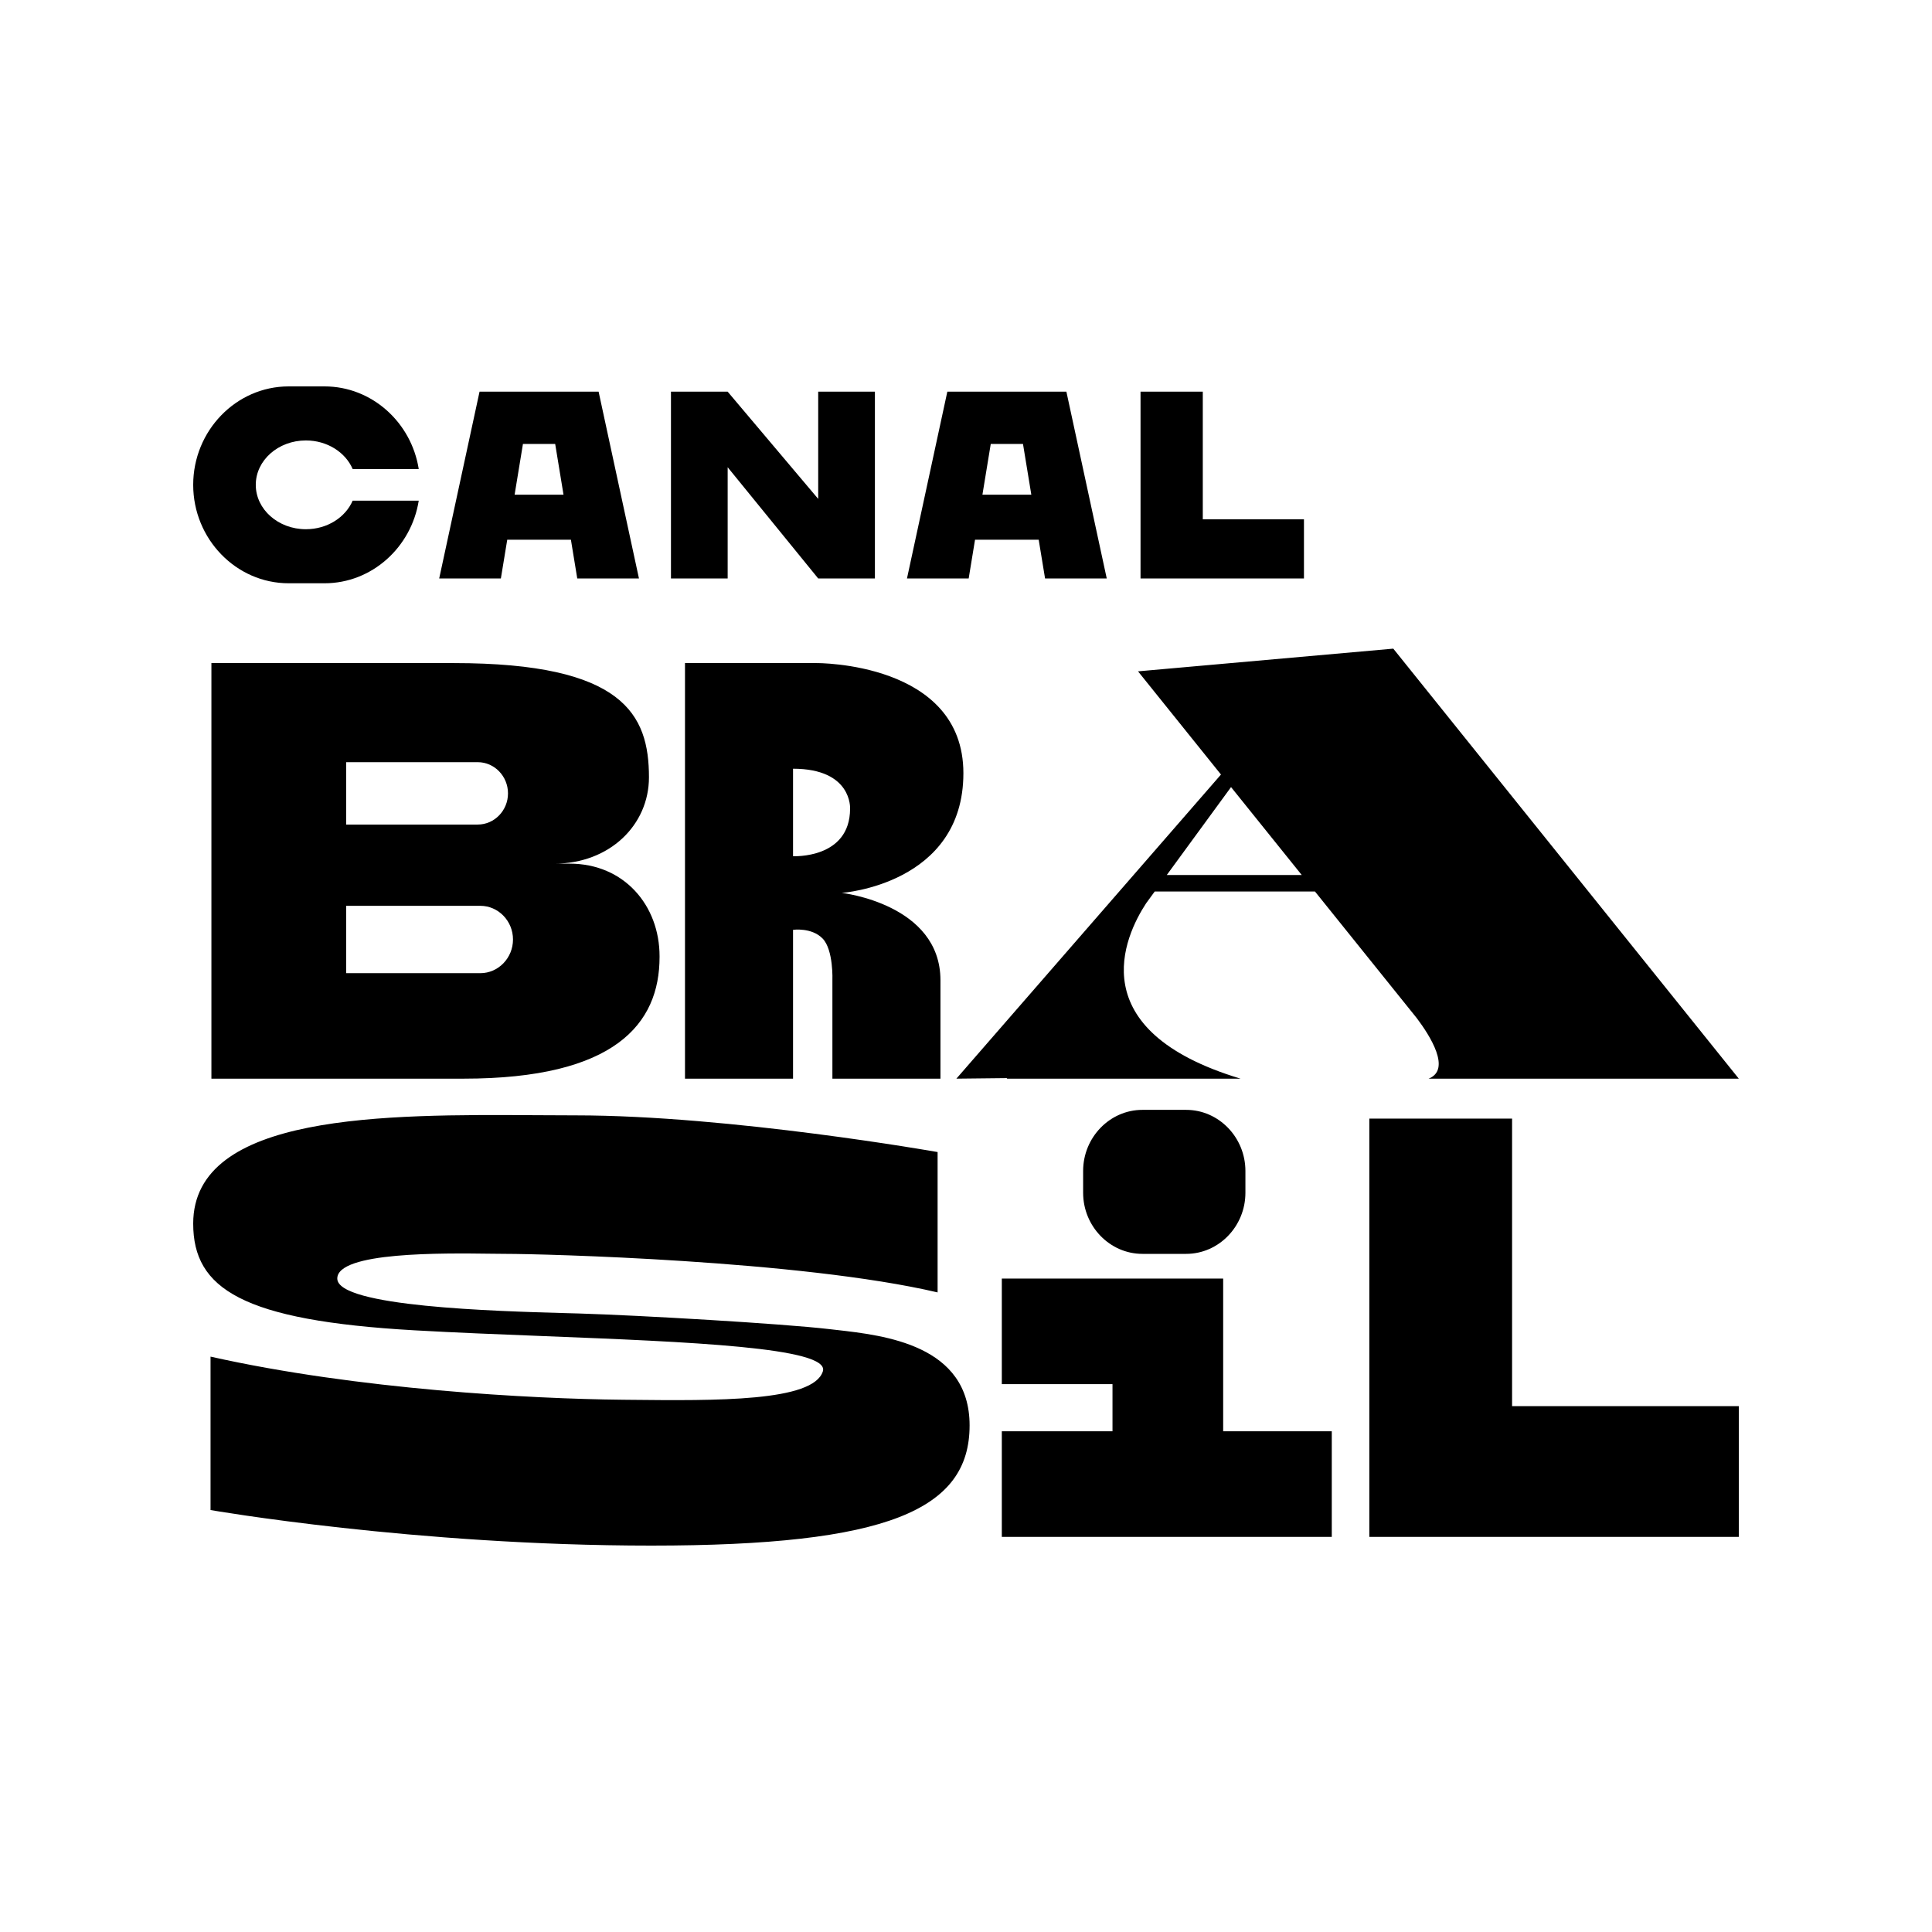 <svg width="80" height="80" viewBox="0 0 80 80" fill="none" xmlns="http://www.w3.org/2000/svg">
<path fill-rule="evenodd" clip-rule="evenodd" d="M13.439 24.152H11.951C9.778 24.152 8 22.318 8 20.076C8 17.834 9.778 16 11.951 16H13.439C15.396 16 17.032 17.488 17.339 19.421H14.603C14.305 18.73 13.551 18.238 12.666 18.238C11.52 18.238 10.591 19.061 10.591 20.076C10.591 21.091 11.52 21.914 12.666 21.914C13.551 21.914 14.305 21.422 14.603 20.731H17.339C17.032 22.664 15.396 24.152 13.439 24.152ZM47.123 27.799L50.558 32.072L39.602 44.665L41.706 44.642L41.687 44.665H51.368C44.738 42.665 46.565 38.766 47.459 37.402L47.814 36.916H54.451L58.313 41.72L58.666 42.159C59.212 42.883 60.108 44.289 59.156 44.665H72L57.693 26.859L47.123 27.799ZM47.305 45.957H49.116C50.466 45.957 51.57 47.096 51.57 48.488V49.389C51.57 50.781 50.466 51.92 49.116 51.92H47.305C45.955 51.92 44.85 50.781 44.85 49.389V48.488C44.85 47.096 45.955 45.957 47.305 45.957ZM56.701 46.318H62.612V58.226H72V63.639H62.612H56.701V58.226V46.318ZM50.649 53.782V57.314V59.266H55.146V63.639H41.483V59.266H46.066V57.314H41.483V52.942H50.649V53.782ZM34.331 55.035C32.379 54.807 26.487 54.465 23.983 54.389C23.82 54.385 23.635 54.379 23.433 54.374C20.532 54.293 13.966 54.11 13.966 52.942C13.966 51.831 18.335 51.888 20.338 51.914C20.587 51.918 20.8 51.92 20.963 51.92C22.436 51.92 33.153 52.186 38.824 53.516V47.704C38.824 47.704 30.243 46.185 23.835 46.185C23.318 46.185 22.78 46.181 22.23 46.178C15.966 46.141 8 46.093 8 50.667C8 53.364 10.025 54.68 17.17 55.086C18.848 55.181 20.693 55.254 22.528 55.326C28.506 55.562 34.383 55.794 34.073 56.783C33.678 58.043 29.671 58.001 26.022 57.963L25.75 57.96C22.031 57.922 14.813 57.542 8.718 56.175V62.528C8.718 62.528 17.17 64 26.966 64C36.761 64 40.149 62.519 40.149 59.024C40.149 55.691 36.632 55.295 34.613 55.067C34.515 55.056 34.421 55.046 34.331 55.035ZM50.975 32.592L48.314 36.232H53.902L50.975 32.592ZM38.942 40.591C38.942 37.429 34.854 36.973 34.854 36.973C34.854 36.973 39.892 36.631 39.892 32.016C39.892 27.4 33.805 27.457 33.805 27.457H32.838H30.297H28.364V44.665H32.838V38.502C32.838 38.502 33.607 38.393 34.063 38.863C34.518 39.333 34.468 40.591 34.468 40.591V43.981V44.665H38.942V43.981V40.591ZM32.838 31.831V35.453C32.838 35.453 35.2 35.577 35.2 33.483C35.2 33.483 35.296 31.831 32.838 31.831ZM23.592 35.762H22.95C25.252 35.762 26.872 34.154 26.872 32.187C26.872 29.586 25.823 27.457 18.795 27.457H14.972H14.351H11H8.754V44.665H11H14.351H15.262H19.194C25.463 44.665 27.311 42.398 27.311 39.627V39.598C27.311 37.488 25.841 35.762 23.592 35.762ZM21.242 38.902C21.242 38.135 20.634 37.508 19.89 37.508H18.768H17.853H14.333V40.297H17.853H18.768H19.89C20.634 40.297 21.242 39.669 21.242 38.902ZM17.753 34.143H14.333V31.56H17.753H18.768H19.783C20.472 31.56 21.035 32.141 21.035 32.852C21.035 33.562 20.472 34.143 19.783 34.143H18.768H17.753ZM49.805 23.953H53.994V21.503H49.805V16.218H47.227V23.953H48.746H49.805ZM40.111 23.953H37.556L39.227 16.218H44.157L45.828 23.953H43.274L43.01 22.348H40.374L40.111 23.953ZM40.68 20.485H42.705L42.36 18.383H41.025L40.68 20.485ZM27.783 23.953H30.131V19.347L33.88 23.953H36.228V16.218H33.88V20.658L30.131 16.218H27.783V23.953ZM18.186 23.953H20.74L21.004 22.348H23.64L23.903 23.953H26.458L24.787 16.218H19.857L18.186 23.953ZM21.309 20.485H23.334L22.989 18.383H21.654L21.309 20.485Z" fill="black"/>
</svg>
